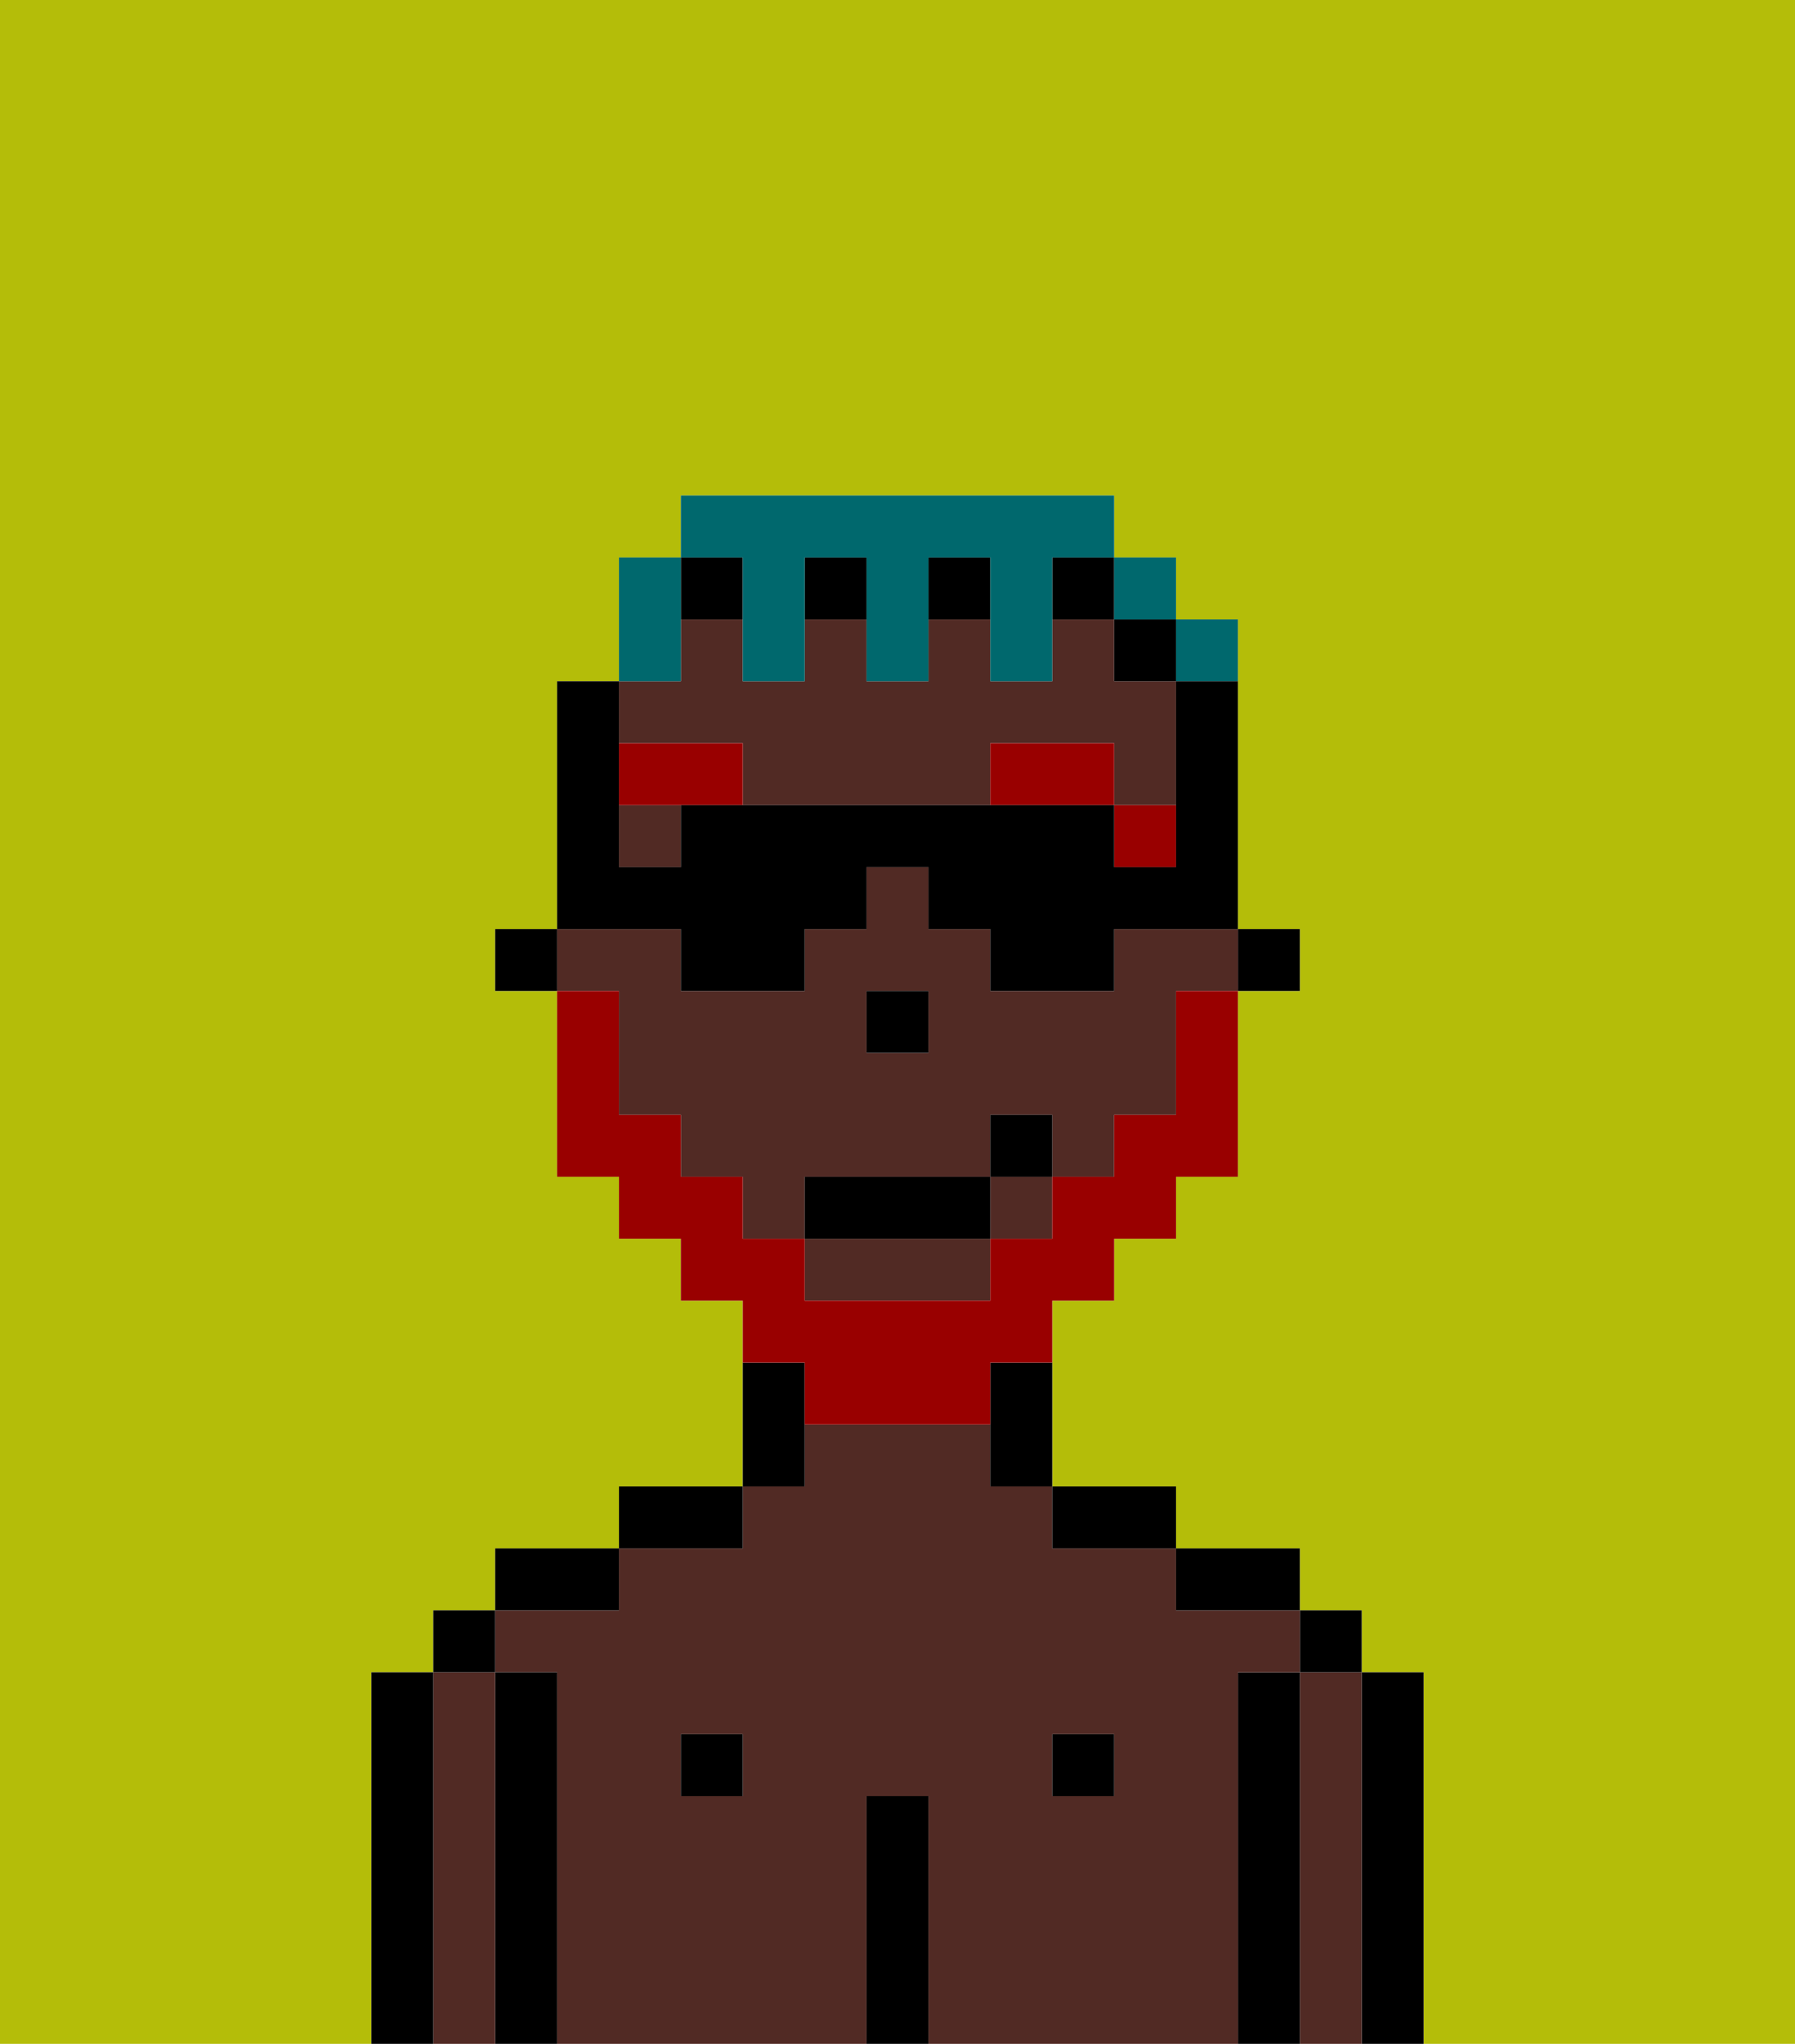 <svg xmlns="http://www.w3.org/2000/svg" viewBox="0 0 29 33"><defs><style>polygon,rect,path{shape-rendering:crispedges;}.hb91-1{fill:#b4bd09;}.hb91-2{fill:#000000;}.hb91-3{fill:#512a24;}.hb91-4{fill:#990000;}.hb91-5{fill:#990000;}.hb91-6{fill:#00686d;}</style></defs><path class="hb91-1" d="M0,33H29V0H0Zm6-1V27H7V26H8V25h2V24h2V21H11V20H10V19H9V16H8V15H9V11h1V9h1V8h7V9h1v1h1v1h0v4h1v1H20v3H19v1H18v1H17v3h2v1h2v1h1v1h1v6H6Z"/><rect class="hb91-1" x="19" y="16" width="1"/><rect class="hb91-1" x="13" y="21"/><polygon class="hb91-1" points="15 17 15 17 15 16 14 16 14 16 15 16 15 17"/><rect class="hb91-1" x="9" y="16" width="1"/><path class="hb91-2" d="M22,33h1V27H22v6Z"/><path class="hb91-3" d="M21,28v5h1V27H21Z"/><rect class="hb91-2" x="21" y="26" width="1" height="1"/><path class="hb91-2" d="M21,28V27H20v6h1V28Z"/><path class="hb91-3" d="M9,27v6h5V29h1v4h5V27h1V26H19V25H17V24H16V23H13v1H12v1H10v1H8v1Zm8,1h1v1H17Zm-6,0h1v1H11Z"/><path class="hb91-2" d="M20,26h1V25H19v1Z"/><rect class="hb91-2" x="17" y="28" width="1" height="1"/><path class="hb91-2" d="M18,25h1V24H17v1Z"/><path class="hb91-2" d="M15,29H14v4h1V29Z"/><path class="hb91-2" d="M13,23V22H12v2h1Z"/><rect class="hb91-2" x="11" y="28" width="1" height="1"/><path class="hb91-2" d="M12,24H10v1h2Z"/><path class="hb91-2" d="M10,25H8v1h2Z"/><path class="hb91-2" d="M9,27H8v6H9V27Z"/><path class="hb91-3" d="M7,32v1H8V27H7v5Z"/><rect class="hb91-2" x="7" y="26" width="1" height="1"/><path class="hb91-2" d="M7,32V27H6v6H7Z"/><polygon class="hb91-2" points="20 16 20 16 21 16 21 15 20 15 20 16 20 16"/><path class="hb91-3" d="M9,16h1v2h1v1h1v1h1V19h3V18h1v1h1V18h1V16h1V15H18v1H16V15H15V14H14v1H13v1H11V15H9Zm5,0h1v1H14Z"/><path class="hb91-3" d="M13,21h3V20H13Z"/><rect class="hb91-3" x="16" y="19" width="1" height="1"/><path class="hb91-3" d="M10,14h1V13H10V12h2v1h4V12h2v1h1v1h0V11H18V10H17v1H16V10H15v1H14V10H13v1H12V10H11v1H10v3Z"/><polygon class="hb91-2" points="18 10 18 11 19 11 19 10 18 10 18 10"/><path class="hb91-2" d="M16,23v1h1V22H16Z"/><polygon class="hb91-2" points="15 9 15 10 16 10 16 9 15 9"/><polygon class="hb91-2" points="17 10 18 10 18 9 17 9 17 10"/><polygon class="hb91-2" points="13 9 13 10 14 10 14 9 13 9"/><polygon class="hb91-2" points="12 10 12 10 12 9 11 9 11 10 12 10"/><polygon class="hb91-2" points="9 15 9 15 8 15 8 16 9 16 9 16 9 15"/><polygon class="hb91-2" points="15 17 15 16 14 16 14 16 14 17 15 17 15 17"/><polygon class="hb91-4" points="18 13 18 14 19 14 19 13 18 13"/><path class="hb91-4" d="M16,12v1h2V12Z"/><path class="hb91-4" d="M10,12v1h2V12Z"/><path class="hb91-5" d="M13,23h3V22h1V21h1V20h1V19h1V16H19v2H18v1H17v1H16v1H13V20H12V19H11V18H10V16H9v3h1v1h1v1h1v1h1Z"/><rect class="hb91-2" x="13" y="19" width="3" height="1"/><rect class="hb91-2" x="16" y="18" width="1" height="1"/><path class="hb91-6" d="M11,10V9H10v2h1Z"/><path class="hb91-6" d="M12,10v1h1V9h1v2h1V9h1v2h1V9h1V8H11V9h1Z"/><polygon class="hb91-6" points="18 10 19 10 19 9 18 9 18 10 18 10"/><polygon class="hb91-6" points="19 11 20 11 20 10 19 10 19 11 19 11"/><path class="hb91-2" d="M11,16h2V15h1V14h1v1h1v1h2V15h2V11H19v3H18V13H11v1H10V11H9v4h2Z"/></svg>